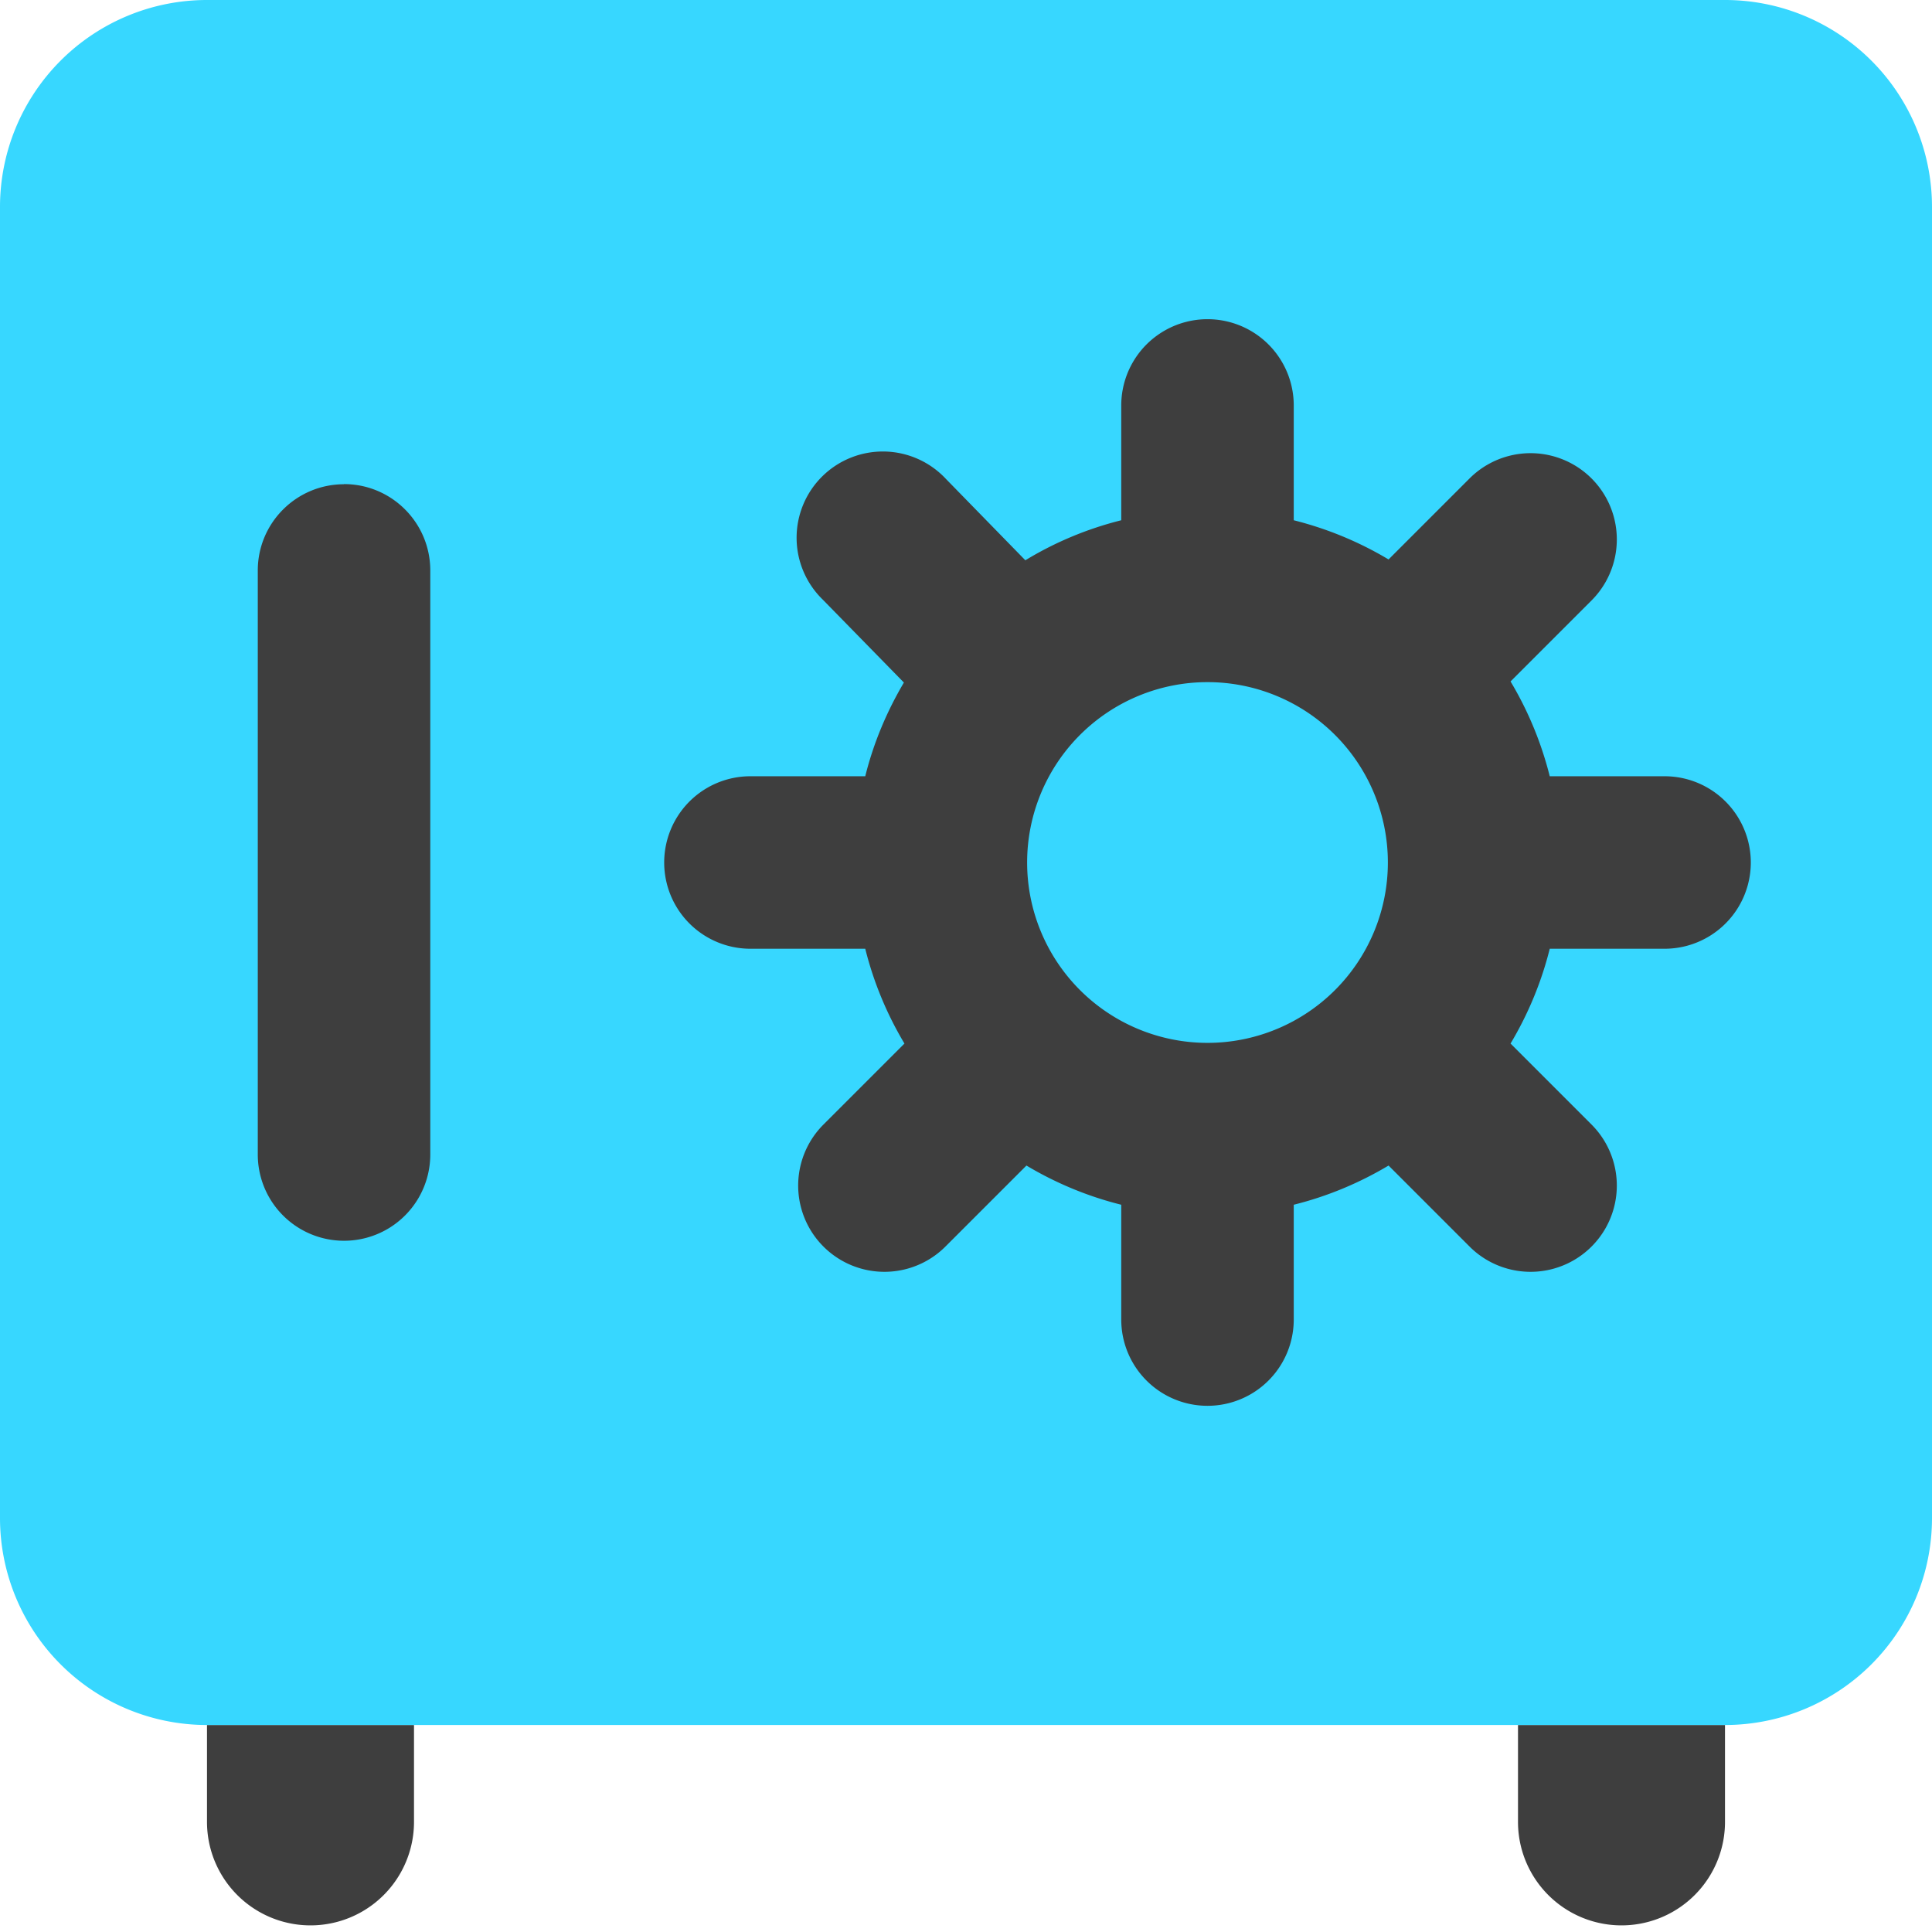 <svg xmlns="http://www.w3.org/2000/svg" fill="none" viewBox="0 0 14 14"><g id="safe-vault--saving-combo-payment-safe-combination-finance"><path id="Subtract" fill="#3e3e3e" fill-rule="evenodd" d="M11 12.5h1.5v.702a.75.75 0 0 1-1.5 0V12.5Zm-9.5 0v.702a.75.75 0 0 0 1.5 0V12.5H1.5Z" clip-rule="evenodd"></path><path id="Union" fill="#37d7ff" d="M1.5 0A1.5 1.5 0 0 0 0 1.5V11a1.5 1.5 0 0 0 1.5 1.5h11A1.5 1.5 0 0 0 14 11V1.5A1.5 1.5 0 0 0 12.5 0h-11Z"></path><path id="Union_2" fill="#3e3e3e" fill-rule="evenodd" d="M9.375 2.938a.625.625 0 0 0-1.25 0v.832c-.248.062-.481.16-.695.29l-.574-.588a.625.625 0 1 0-.893.874l.587.6c-.124.21-.22.437-.28.679h-.832a.625.625 0 0 0 0 1.25h.832c.061.245.158.476.284.687l-.587.587a.625.625 0 1 0 .884.884l.587-.587c.211.126.442.223.687.284v.832a.625.625 0 1 0 1.25 0V8.73c.245-.061.476-.158.687-.284l.587.587a.625.625 0 0 0 .884-.884l-.587-.587c.126-.211.223-.442.284-.687h.832a.625.625 0 0 0 0-1.25h-.832a2.544 2.544 0 0 0-.284-.687l.587-.587a.625.625 0 1 0-.884-.884l-.587.587a2.543 2.543 0 0 0-.687-.284v-.832Zm-6.882.57c.345 0 .625.28.625.626v4.232a.625.625 0 0 1-1.25 0V4.134c0-.345.28-.625.625-.625Zm4.95 2.742a1.307 1.307 0 1 1 2.614 0 1.307 1.307 0 0 1-2.614 0Z" clip-rule="evenodd"></path></g></svg>